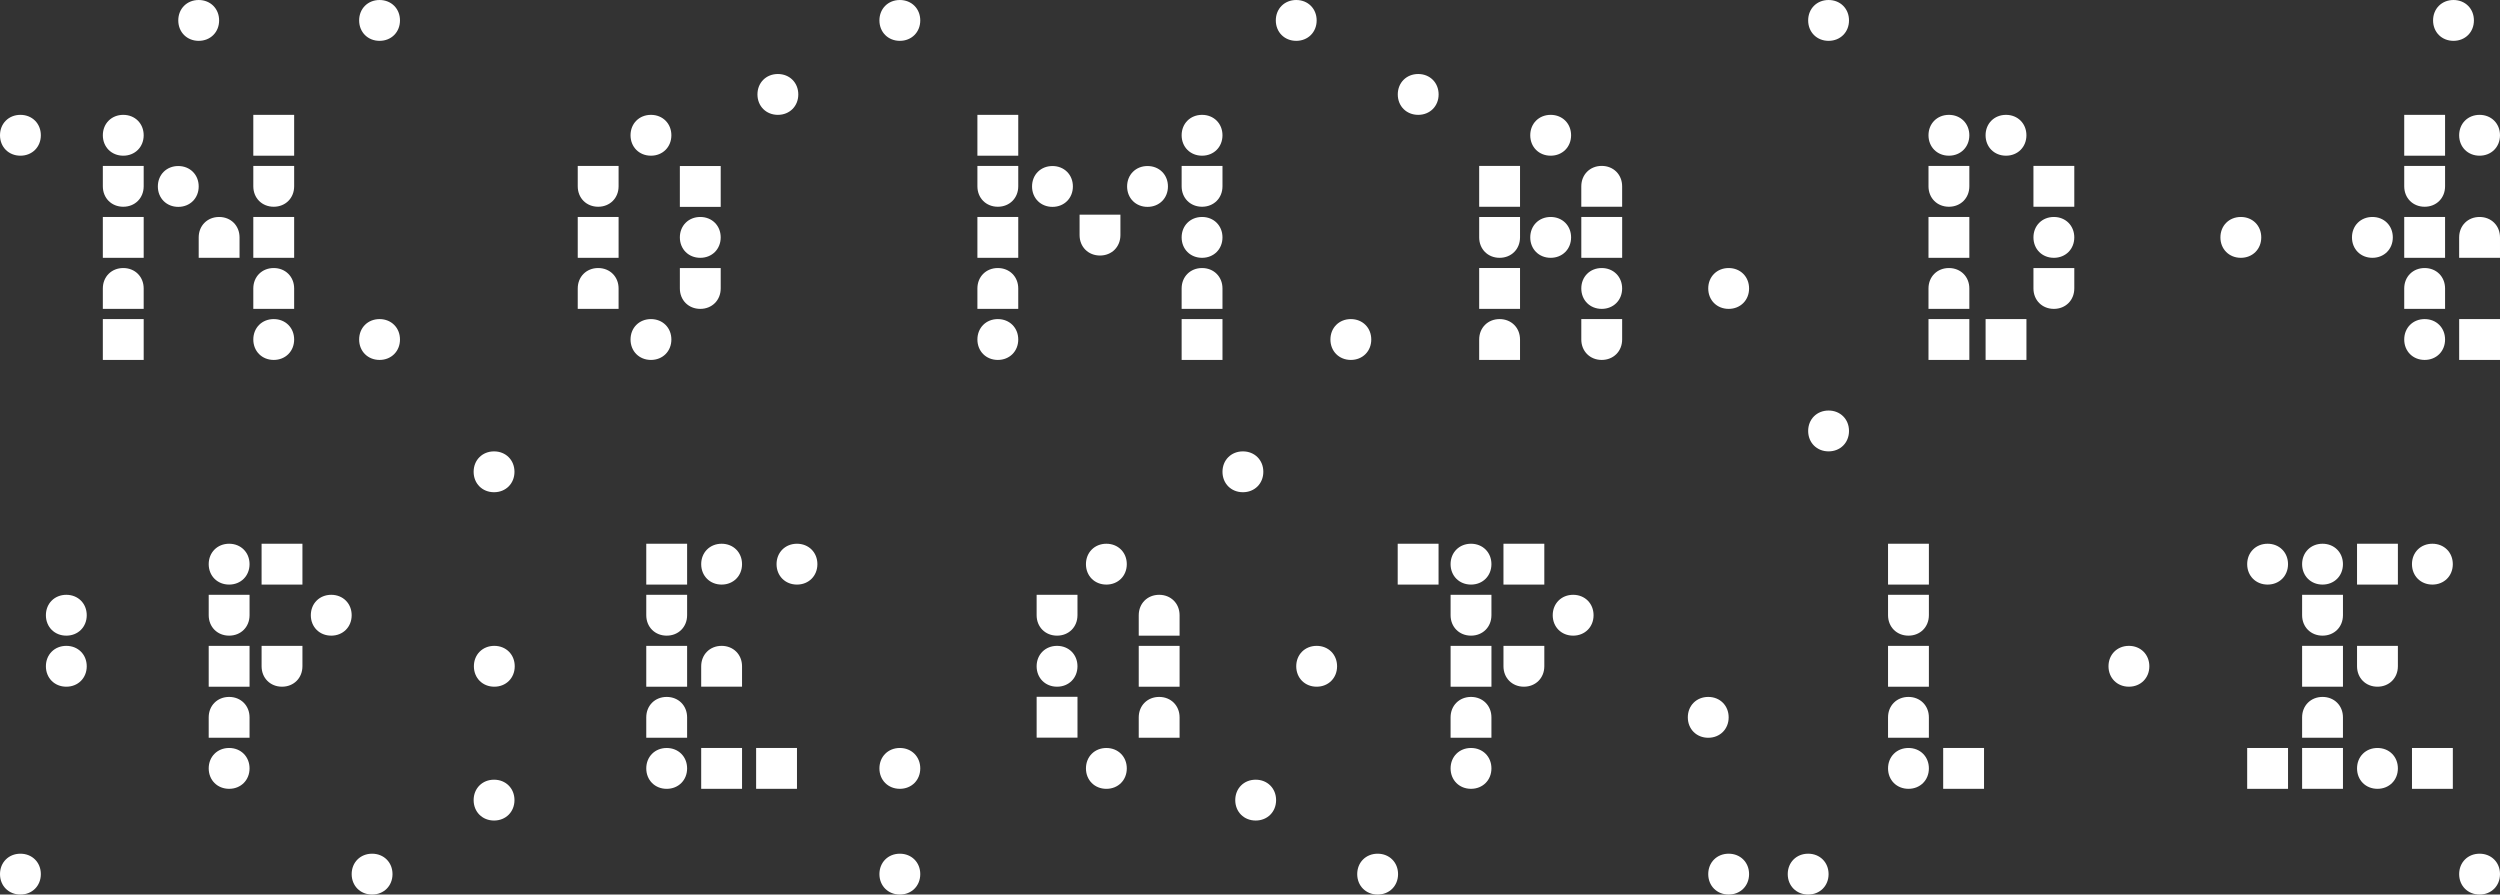<?xml version="1.0" encoding="UTF-8"?><svg id="Capa_2" xmlns="http://www.w3.org/2000/svg" viewBox="0 0 1391.8 498.01"><rect x="0" y="0" width="1391.8" height="498.01" fill="#333333" stroke="none"/><defs><style>.cls-1{fill:#fff;}</style></defs><g id="Layer_1"><path class="cls-1" d="m1391.8,75.31c0,6.54-4.83,11.37-11.37,11.37-6.54,0-11.37-4.83-11.37-11.37,0-6.54,4.83-11.37,11.37-11.37,6.54,0,11.37,4.83,11.37,11.37Z"/><path class="cls-1" d="m1369.06,132.16c0-6.54,4.83-11.37,11.37-11.37,6.54,0,11.37,4.83,11.37,11.37v11.37s-22.74,0-22.74,0v-11.37Z"/><path class="cls-1" d="m1361.22,189.01c0,6.54-4.83,11.37-11.37,11.37s-11.37-4.83-11.37-11.37,4.83-11.37,11.37-11.37,11.37,4.83,11.37,11.37Z"/><path class="cls-1" d="m1338.48,160.59c0-6.54,4.83-11.37,11.37-11.37s11.37,4.83,11.37,11.37v11.37h-22.74v-11.37Z"/><path class="cls-1" d="m1361.22,103.73c0,6.54-4.83,11.37-11.37,11.37s-11.37-4.83-11.37-11.37v-11.37h22.74v11.37Z"/><rect class="cls-1" x="1338.48" y="120.79" width="22.74" height="22.74" transform="translate(2699.7 264.32) rotate(180)"/><rect class="cls-1" x="1338.48" y="63.94" width="22.74" height="22.74" transform="translate(2699.7 150.62) rotate(180)"/><rect class="cls-1" x="1369.06" y="177.64" width="22.74" height="22.74" transform="translate(2760.87 378.02) rotate(180)"/><path class="cls-1" d="m413.11,314.08c0,6.54-4.83,11.37-11.37,11.37-6.54,0-11.37-4.83-11.37-11.37,0-6.54,4.83-11.37,11.37-11.37,6.54,0,11.37,4.83,11.37,11.37Z"/><path class="cls-1" d="m455.06,314.08c0,6.54-4.83,11.37-11.37,11.37-6.54,0-11.37-4.83-11.37-11.37,0-6.54,4.83-11.37,11.37-11.37,6.54,0,11.37,4.83,11.37,11.37Z"/><path class="cls-1" d="m390.37,370.93c0-6.54,4.83-11.37,11.37-11.37,6.54,0,11.37,4.83,11.37,11.37v11.37s-22.74,0-22.74,0v-11.37Z"/><path class="cls-1" d="m382.53,427.79c0,6.54-4.83,11.37-11.37,11.37s-11.37-4.83-11.37-11.37,4.83-11.37,11.37-11.37,11.37,4.83,11.37,11.37Z"/><path class="cls-1" d="m359.79,399.36c0-6.54,4.83-11.37,11.37-11.37s11.37,4.83,11.37,11.37v11.37h-22.74v-11.37Z"/><path class="cls-1" d="m382.53,342.51c0,6.54-4.83,11.37-11.37,11.37s-11.37-4.83-11.37-11.37v-11.37h22.74v11.37Z"/><rect class="cls-1" x="359.79" y="359.56" width="22.74" height="22.74" transform="translate(742.32 741.87) rotate(180)"/><rect class="cls-1" x="359.79" y="302.71" width="22.74" height="22.74" transform="translate(742.32 628.16) rotate(180)"/><rect class="cls-1" x="390.37" y="416.42" width="22.74" height="22.74" transform="translate(803.48 855.57) rotate(180)"/><rect class="cls-1" x="420.95" y="416.42" width="22.74" height="22.74" transform="translate(864.64 855.57) rotate(180)"/><path class="cls-1" d="m138.93,427.78c0,6.54-4.83,11.37-11.37,11.37s-11.37-4.83-11.37-11.37,4.83-11.37,11.37-11.37,11.37,4.83,11.37,11.37Z"/><path class="cls-1" d="m195.78,342.51c0,6.54-4.83,11.37-11.37,11.37s-11.37-4.83-11.37-11.37,4.83-11.37,11.37-11.37,11.37,4.83,11.37,11.37Z"/><path class="cls-1" d="m116.19,314.08c0-6.54,4.83-11.37,11.37-11.37,6.54,0,11.37,4.83,11.37,11.37s-4.83,11.37-11.37,11.37c-6.54,0-11.37-4.83-11.37-11.37Z"/><path class="cls-1" d="m116.19,399.36c0-6.54,4.83-11.37,11.37-11.37s11.37,4.83,11.37,11.37v11.37h-22.74v-11.37Z"/><path class="cls-1" d="m138.93,342.51c0,6.54-4.83,11.37-11.37,11.37s-11.37-4.83-11.37-11.37v-11.37h22.74v11.37Z"/><path class="cls-1" d="m168.37,370.93c0,6.54-4.83,11.37-11.37,11.37-6.54,0-11.37-4.83-11.37-11.37v-11.37s22.74,0,22.74,0v11.37Z"/><rect class="cls-1" x="116.19" y="359.56" width="22.74" height="22.74" transform="translate(255.12 741.87) rotate(180)"/><rect class="cls-1" x="145.63" y="302.71" width="22.74" height="22.74"/><path class="cls-1" d="m830.31,427.78c0,6.54-4.83,11.37-11.37,11.37s-11.37-4.83-11.37-11.37,4.83-11.37,11.37-11.37,11.37,4.83,11.37,11.37Z"/><path class="cls-1" d="m887.17,342.51c0,6.54-4.83,11.37-11.37,11.37s-11.37-4.83-11.37-11.37,4.83-11.37,11.37-11.37,11.37,4.83,11.37,11.37Z"/><path class="cls-1" d="m807.57,314.08c0-6.54,4.83-11.37,11.37-11.37,6.54,0,11.37,4.83,11.37,11.37,0,6.54-4.83,11.37-11.37,11.37-6.54,0-11.37-4.83-11.37-11.37Z"/><path class="cls-1" d="m807.57,399.36c0-6.54,4.83-11.37,11.37-11.37s11.37,4.83,11.37,11.37v11.37h-22.74v-11.37Z"/><path class="cls-1" d="m830.31,342.51c0,6.54-4.83,11.37-11.37,11.37s-11.37-4.83-11.37-11.37v-11.37h22.74v11.37Z"/><path class="cls-1" d="m859.75,370.93c0,6.54-4.83,11.37-11.37,11.37-6.54,0-11.37-4.83-11.37-11.37v-11.37s22.74,0,22.74,0v11.37Z"/><rect class="cls-1" x="807.57" y="359.56" width="22.74" height="22.74" transform="translate(1637.89 741.87) rotate(180)"/><rect class="cls-1" x="837.01" y="302.71" width="22.74" height="22.74"/><rect class="cls-1" x="778.13" y="302.71" width="22.74" height="22.74"/><path class="cls-1" d="m1073.85,427.78c0,6.54-4.83,11.37-11.37,11.37s-11.37-4.83-11.37-11.37,4.83-11.37,11.37-11.37,11.37,4.83,11.37,11.37Z"/><path class="cls-1" d="m1051.11,399.36c0-6.54,4.83-11.37,11.37-11.37s11.37,4.83,11.37,11.37v11.37h-22.74v-11.37Z"/><path class="cls-1" d="m1073.85,342.51c0,6.54-4.83,11.37-11.37,11.37s-11.37-4.83-11.37-11.37v-11.37h22.74v11.37Z"/><rect class="cls-1" x="1051.11" y="359.56" width="22.74" height="22.74" transform="translate(2124.96 741.87) rotate(180)"/><rect class="cls-1" x="1051.11" y="302.71" width="22.74" height="22.74" transform="translate(2124.96 628.16) rotate(180)"/><rect class="cls-1" x="1081.81" y="416.41" width="22.74" height="22.74"/><path class="cls-1" d="m1312.21,427.78c0-6.54,4.83-11.37,11.37-11.37,6.54,0,11.37,4.83,11.37,11.37,0,6.54-4.83,11.37-11.37,11.37-6.54,0-11.37-4.83-11.37-11.37Z"/><path class="cls-1" d="m1334.95,370.93c0,6.54-4.83,11.37-11.37,11.37s-11.37-4.83-11.37-11.37v-11.37s22.74,0,22.74,0v11.37Z"/><path class="cls-1" d="m1281.63,314.08c0-6.54,4.83-11.37,11.37-11.37s11.37,4.83,11.37,11.37-4.83,11.37-11.37,11.37-11.37-4.83-11.37-11.37Z"/><path class="cls-1" d="m1304.37,342.51c0,6.54-4.83,11.37-11.37,11.37s-11.37-4.83-11.37-11.37v-11.37h22.74v11.37Z"/><path class="cls-1" d="m1281.63,399.36c0-6.54,4.83-11.37,11.37-11.37s11.37,4.83,11.37,11.37v11.37h-22.74v-11.37Z"/><rect class="cls-1" x="1281.63" y="359.56" width="22.74" height="22.74"/><rect class="cls-1" x="1281.63" y="416.41" width="22.74" height="22.74"/><rect class="cls-1" x="1312.21" y="302.71" width="22.74" height="22.74"/><path class="cls-1" d="m1273.79,314.08c0,6.54-4.83,11.37-11.37,11.37-6.54,0-11.37-4.83-11.37-11.37,0-6.54,4.83-11.37,11.37-11.37,6.54,0,11.37,4.83,11.37,11.37Z"/><rect class="cls-1" x="1251.05" y="416.41" width="22.74" height="22.74" transform="translate(2524.84 855.57) rotate(180)"/><path class="cls-1" d="m1365.53,314.08c0,6.54-4.83,11.37-11.37,11.37-6.54,0-11.37-4.83-11.37-11.37,0-6.54,4.83-11.37,11.37-11.37,6.54,0,11.37,4.83,11.37,11.37Z"/><rect class="cls-1" x="1342.79" y="416.41" width="22.74" height="22.74" transform="translate(2708.33 855.57) rotate(180)"/><path class="cls-1" d="m1073.63,75.31c0-6.54,4.83-11.37,11.37-11.37s11.37,4.83,11.37,11.37-4.83,11.37-11.37,11.37-11.37-4.83-11.37-11.37Z"/><path class="cls-1" d="m1128.15,75.31c0,6.54-4.83,11.37-11.37,11.37-6.54,0-11.37-4.83-11.37-11.37,0-6.54,4.83-11.37,11.37-11.37,6.54,0,11.37,4.83,11.37,11.37Z"/><path class="cls-1" d="m1132.06,132.16c0-6.54,4.83-11.37,11.37-11.37s11.37,4.83,11.37,11.37-4.83,11.37-11.37,11.37-11.37-4.83-11.37-11.37Z"/><path class="cls-1" d="m1096.37,103.73c0,6.54-4.83,11.37-11.37,11.37s-11.37-4.83-11.37-11.37v-11.37h22.74v11.37Z"/><path class="cls-1" d="m1073.63,160.59c0-6.54,4.83-11.37,11.37-11.37s11.37,4.83,11.37,11.37v11.37h-22.74v-11.37Z"/><path class="cls-1" d="m1154.8,160.59c0,6.54-4.83,11.37-11.37,11.37-6.54,0-11.37-4.83-11.37-11.37v-11.37s22.74,0,22.74,0v11.37Z"/><rect class="cls-1" x="1073.63" y="120.79" width="22.74" height="22.74"/><rect class="cls-1" x="1132.06" y="92.36" width="22.74" height="22.74"/><rect class="cls-1" x="1073.63" y="177.64" width="22.74" height="22.74"/><rect class="cls-1" x="1105.41" y="177.64" width="22.74" height="22.74" transform="translate(2233.57 378.02) rotate(180)"/><path class="cls-1" d="m823.49,189.01c0-6.54,4.83-11.37,11.37-11.37s11.37,4.83,11.37,11.37v11.37h-22.74v-11.37Z"/><path class="cls-1" d="m903.08,189.01c0,6.54-4.83,11.37-11.37,11.37-6.54,0-11.37-4.83-11.37-11.37v-11.37s22.74,0,22.74,0v11.37Z"/><path class="cls-1" d="m880.34,103.73c0-6.54,4.83-11.37,11.37-11.37,6.54,0,11.37,4.83,11.37,11.37v11.37s-22.74,0-22.74,0v-11.37Z"/><path class="cls-1" d="m846.23,132.16c0,6.54-4.83,11.37-11.37,11.37s-11.37-4.83-11.37-11.37v-11.37h22.74v11.37Z"/><rect class="cls-1" x="823.49" y="149.22" width="22.74" height="22.74" transform="translate(1669.72 321.17) rotate(180)"/><rect class="cls-1" x="880.34" y="120.79" width="22.74" height="22.74" transform="translate(1783.43 264.32) rotate(180)"/><rect class="cls-1" x="823.49" y="92.36" width="22.74" height="22.74" transform="translate(1669.72 207.47) rotate(180)"/><path class="cls-1" d="m851.92,75.31c0-6.54,4.83-11.37,11.37-11.37s11.37,4.83,11.37,11.37-4.83,11.37-11.37,11.37-11.37-4.83-11.37-11.37Z"/><path class="cls-1" d="m851.92,132.16c0-6.54,4.83-11.37,11.37-11.37s11.37,4.83,11.37,11.37-4.83,11.37-11.37,11.37-11.37-4.83-11.37-11.37Z"/><path class="cls-1" d="m880.34,160.59c0-6.54,4.83-11.37,11.37-11.37s11.37,4.83,11.37,11.37-4.83,11.37-11.37,11.37-11.37-4.83-11.37-11.37Z"/><path class="cls-1" d="m566.88,189.01c0,6.54-4.83,11.37-11.37,11.37s-11.37-4.83-11.37-11.37,4.83-11.37,11.37-11.37,11.37,4.83,11.37,11.37Z"/><path class="cls-1" d="m597.3,103.8c0,6.54-4.83,11.37-11.37,11.37s-11.37-4.83-11.37-11.37,4.83-11.37,11.37-11.37,11.37,4.83,11.37,11.37Z"/><path class="cls-1" d="m650.22,103.8c0,6.54-4.83,11.37-11.37,11.37s-11.37-4.83-11.37-11.37,4.83-11.37,11.37-11.37,11.37,4.83,11.37,11.37Z"/><path class="cls-1" d="m544.14,160.59c0-6.54,4.83-11.37,11.37-11.37s11.37,4.83,11.37,11.37v11.37h-22.74v-11.37Z"/><path class="cls-1" d="m623.76,130.89c0,6.54-4.83,11.37-11.37,11.37-6.54,0-11.37-4.83-11.37-11.37v-11.37s22.74,0,22.74,0v11.37Z"/><path class="cls-1" d="m566.88,103.73c0,6.54-4.83,11.37-11.37,11.37s-11.37-4.83-11.37-11.37v-11.37h22.74v11.37Z"/><rect class="cls-1" x="544.14" y="120.79" width="22.74" height="22.74" transform="translate(1111.02 264.32) rotate(180)"/><rect class="cls-1" x="544.14" y="63.94" width="22.74" height="22.74" transform="translate(1111.02 150.62) rotate(180)"/><path class="cls-1" d="m657.84,75.31c0-6.54,4.83-11.37,11.37-11.37s11.37,4.83,11.37,11.37-4.83,11.37-11.37,11.37-11.37-4.83-11.37-11.37Z"/><path class="cls-1" d="m657.84,132.16c0-6.54,4.83-11.37,11.37-11.37s11.37,4.83,11.37,11.37-4.83,11.37-11.37,11.37-11.37-4.83-11.37-11.37Z"/><path class="cls-1" d="m680.58,103.73c0,6.54-4.83,11.37-11.37,11.37s-11.37-4.83-11.37-11.37v-11.37h22.74v11.37Z"/><path class="cls-1" d="m657.84,160.59c0-6.54,4.83-11.37,11.37-11.37s11.37,4.83,11.37,11.37v11.37h-22.74v-11.37Z"/><rect class="cls-1" x="657.84" y="177.64" width="22.74" height="22.74"/><path class="cls-1" d="m351.03,75.31c0-6.54,4.83-11.37,11.37-11.37s11.37,4.83,11.37,11.37-4.83,11.37-11.37,11.37-11.37-4.83-11.37-11.37Z"/><path class="cls-1" d="m421.69,52.57c0-6.54,4.83-11.37,11.37-11.37s11.37,4.83,11.37,11.37-4.83,11.37-11.37,11.37-11.37-4.83-11.37-11.37Z"/><path class="cls-1" d="m378.49,132.16c0-6.54,4.83-11.37,11.37-11.37s11.37,4.83,11.37,11.37-4.83,11.37-11.37,11.37-11.37-4.83-11.37-11.37Z"/><path class="cls-1" d="m344.38,103.73c0,6.54-4.83,11.37-11.37,11.37s-11.37-4.83-11.37-11.37v-11.37h22.74v11.37Z"/><path class="cls-1" d="m321.64,160.59c0-6.54,4.83-11.37,11.37-11.37s11.37,4.83,11.37,11.37v11.37h-22.74v-11.37Z"/><path class="cls-1" d="m401.23,160.59c0,6.54-4.83,11.37-11.37,11.37-6.54,0-11.37-4.83-11.37-11.37v-11.37s22.74,0,22.74,0v11.37Z"/><rect class="cls-1" x="321.64" y="120.79" width="22.74" height="22.74"/><rect class="cls-1" x="378.49" y="92.43" width="22.74" height="22.74"/><path class="cls-1" d="m373.77,189.01c0,6.54-4.83,11.37-11.37,11.37s-11.37-4.83-11.37-11.37,4.83-11.37,11.37-11.37,11.37,4.83,11.37,11.37Z"/><path class="cls-1" d="m627.31,427.79c0,6.54-4.83,11.37-11.37,11.37s-11.37-4.83-11.37-11.37,4.83-11.37,11.37-11.37,11.37,4.83,11.37,11.37Z"/><path class="cls-1" d="m599.85,370.93c0,6.54-4.83,11.37-11.37,11.37s-11.37-4.83-11.37-11.37,4.83-11.37,11.37-11.37,11.37,4.83,11.37,11.37Z"/><path class="cls-1" d="m633.96,399.36c0-6.54,4.83-11.37,11.37-11.37s11.37,4.83,11.37,11.37v11.37h-22.74v-11.37Z"/><path class="cls-1" d="m633.96,342.51c0-6.54,4.83-11.37,11.37-11.37,6.54,0,11.37,4.83,11.37,11.37v11.37s-22.74,0-22.74,0v-11.37Z"/><path class="cls-1" d="m599.85,342.51c0,6.54-4.83,11.37-11.37,11.37-6.54,0-11.37-4.83-11.37-11.37v-11.37s22.74,0,22.74,0v11.37Z"/><rect class="cls-1" x="633.97" y="359.56" width="22.74" height="22.74" transform="translate(1290.67 741.87) rotate(180)"/><rect class="cls-1" x="577.11" y="387.92" width="22.74" height="22.74" transform="translate(1176.97 798.58) rotate(180)"/><path class="cls-1" d="m604.57,314.08c0-6.54,4.83-11.37,11.37-11.37s11.37,4.83,11.37,11.37-4.83,11.37-11.37,11.37-11.37-4.83-11.37-11.37Z"/><path class="cls-1" d="m57.25,75.31c0-6.54,4.83-11.37,11.37-11.37s11.37,4.83,11.37,11.37-4.83,11.37-11.37,11.37-11.37-4.83-11.37-11.37Z"/><path class="cls-1" d="m0,75.31c0-6.54,4.83-11.37,11.37-11.37s11.37,4.83,11.37,11.37-4.83,11.37-11.37,11.37S0,81.85,0,75.31Z"/><path class="cls-1" d="m0,486.64c0-6.54,4.83-11.37,11.37-11.37s11.37,4.83,11.37,11.37-4.83,11.37-11.37,11.37-11.37-4.83-11.37-11.37Z"/><path class="cls-1" d="m87.88,103.8c0-6.54,4.83-11.37,11.37-11.37s11.37,4.83,11.37,11.37-4.83,11.37-11.37,11.37-11.37-4.83-11.37-11.37Z"/><path class="cls-1" d="m79.99,103.73c0,6.54-4.83,11.37-11.37,11.37s-11.37-4.83-11.37-11.37v-11.37h22.74v11.37Z"/><path class="cls-1" d="m57.25,160.59c0-6.54,4.83-11.37,11.37-11.37s11.37,4.83,11.37,11.37v11.37h-22.74v-11.37Z"/><path class="cls-1" d="m110.62,132.16c0-6.54,4.83-11.37,11.37-11.37s11.37,4.83,11.37,11.37v11.37h-22.74v-11.37Z"/><rect class="cls-1" x="57.25" y="120.79" width="22.74" height="22.74"/><rect class="cls-1" x="57.25" y="177.64" width="22.74" height="22.74"/><path class="cls-1" d="m163.76,189.01c0,6.54-4.83,11.37-11.37,11.37s-11.37-4.83-11.37-11.37,4.83-11.37,11.37-11.37,11.37,4.83,11.37,11.37Z"/><path class="cls-1" d="m222.68,189.01c0,6.54-4.83,11.37-11.37,11.37s-11.37-4.83-11.37-11.37,4.83-11.37,11.37-11.37,11.37,4.83,11.37,11.37Z"/><path class="cls-1" d="m763.41,189.01c0,6.54-4.83,11.37-11.37,11.37s-11.37-4.83-11.37-11.37,4.83-11.37,11.37-11.37,11.37,4.83,11.37,11.37Z"/><path class="cls-1" d="m744.38,370.93c0,6.54-4.83,11.37-11.37,11.37s-11.37-4.83-11.37-11.37,4.83-11.37,11.37-11.37,11.37,4.83,11.37,11.37Z"/><path class="cls-1" d="m48.29,370.93c0,6.54-4.83,11.37-11.37,11.37s-11.37-4.83-11.37-11.37,4.83-11.37,11.37-11.37,11.37,4.83,11.37,11.37Z"/><path class="cls-1" d="m48.29,342.51c0,6.54-4.83,11.37-11.37,11.37s-11.37-4.83-11.37-11.37,4.83-11.37,11.37-11.37,11.37,4.83,11.37,11.37Z"/><path class="cls-1" d="m1196.58,370.93c0,6.54-4.83,11.37-11.37,11.37s-11.37-4.83-11.37-11.37,4.83-11.37,11.37-11.37,11.37,4.83,11.37,11.37Z"/><path class="cls-1" d="m286.56,370.93c0,6.54-4.83,11.37-11.37,11.37s-11.37-4.83-11.37-11.37,4.83-11.37,11.37-11.37,11.37,4.83,11.37,11.37Z"/><path class="cls-1" d="m703.32,262.66c0,6.54-4.83,11.37-11.37,11.37s-11.37-4.83-11.37-11.37,4.83-11.37,11.37-11.37,11.37,4.83,11.37,11.37Z"/><path class="cls-1" d="m286.42,262.66c0,6.54-4.83,11.37-11.37,11.37s-11.37-4.83-11.37-11.37,4.83-11.37,11.37-11.37,11.37,4.83,11.37,11.37Z"/><path class="cls-1" d="m1029.38,239.92c0,6.54-4.83,11.37-11.37,11.37s-11.37-4.83-11.37-11.37,4.83-11.37,11.37-11.37,11.37,4.83,11.37,11.37Z"/><path class="cls-1" d="m962.38,399.36c0,6.54-4.83,11.37-11.37,11.37s-11.37-4.83-11.37-11.37,4.83-11.37,11.37-11.37,11.37,4.83,11.37,11.37Z"/><path class="cls-1" d="m222.68,11.37c0,6.54-4.83,11.37-11.37,11.37s-11.37-4.83-11.37-11.37S204.77,0,211.31,0s11.37,4.83,11.37,11.37Z"/><path class="cls-1" d="m1377.28,11.37c0,6.54-4.83,11.37-11.37,11.37s-11.37-4.83-11.37-11.37S1359.37,0,1365.91,0s11.37,4.83,11.37,11.37Z"/><path class="cls-1" d="m512.33,11.37c0,6.54-4.83,11.37-11.37,11.37s-11.37-4.83-11.37-11.37S494.42,0,500.96,0s11.37,4.83,11.37,11.37Z"/><path class="cls-1" d="m195.78,486.64c0-6.54,4.83-11.37,11.37-11.37s11.37,4.83,11.37,11.37-4.83,11.37-11.37,11.37-11.37-4.83-11.37-11.37Z"/><path class="cls-1" d="m286.42,445.44c0,6.54-4.83,11.37-11.37,11.37s-11.37-4.83-11.37-11.37,4.83-11.37,11.37-11.37,11.37,4.83,11.37,11.37Z"/><path class="cls-1" d="m789.54,63.94c-6.54,0-11.37-4.83-11.37-11.37s4.83-11.37,11.37-11.37,11.37,4.83,11.37,11.37c0,6.54-4.83,11.37-11.37,11.37Z"/><path class="cls-1" d="m721.64,0c6.54,0,11.37,4.83,11.37,11.37,0,6.54-4.83,11.37-11.37,11.37-6.54,0-11.37-4.83-11.37-11.37,0-6.54,4.83-11.37,11.37-11.37Z"/><path class="cls-1" d="m699.06,434.07c6.54,0,11.37,4.83,11.37,11.37,0,6.54-4.83,11.37-11.37,11.37-6.54,0-11.37-4.83-11.37-11.37s4.83-11.37,11.37-11.37Z"/><path class="cls-1" d="m766.96,498.01c-6.54,0-11.37-4.83-11.37-11.37,0-6.54,4.83-11.37,11.37-11.37,6.54,0,11.37,4.83,11.37,11.37,0,6.54-4.83,11.37-11.37,11.37Z"/><path class="cls-1" d="m500.96,498.01c-6.54,0-11.37-4.83-11.37-11.37,0-6.54,4.83-11.37,11.37-11.37,6.54,0,11.37,4.83,11.37,11.37,0,6.54-4.83,11.37-11.37,11.37Z"/><path class="cls-1" d="m500.96,439.15c-6.54,0-11.37-4.83-11.37-11.37,0-6.54,4.83-11.37,11.37-11.37,6.54,0,11.37,4.83,11.37,11.37,0,6.54-4.83,11.37-11.37,11.37Z"/><path class="cls-1" d="m1018.01,0c6.54,0,11.37,4.83,11.37,11.37s-4.83,11.37-11.37,11.37c-6.54,0-11.37-4.83-11.37-11.37,0-6.54,4.83-11.37,11.37-11.37Z"/><path class="cls-1" d="m1247.52,120.79c6.54,0,11.37,4.83,11.37,11.37,0,6.54-4.83,11.37-11.37,11.37-6.54,0-11.37-4.83-11.37-11.37,0-6.54,4.83-11.37,11.37-11.37Z"/><path class="cls-1" d="m1320.76,120.79c6.54,0,11.37,4.83,11.37,11.37,0,6.54-4.83,11.37-11.37,11.37-6.54,0-11.37-4.83-11.37-11.37,0-6.54,4.83-11.37,11.37-11.37Z"/><path class="cls-1" d="m962.38,149.22c6.54,0,11.37,4.83,11.37,11.37,0,6.54-4.83,11.37-11.37,11.37s-11.37-4.83-11.37-11.37c0-6.54,4.83-11.37,11.37-11.37Z"/><path class="cls-1" d="m962.38,475.27c6.54,0,11.37,4.83,11.37,11.37,0,6.54-4.83,11.37-11.37,11.37-6.54,0-11.37-4.83-11.37-11.37,0-6.54,4.83-11.37,11.37-11.37Z"/><path class="cls-1" d="m1006.64,475.27c6.54,0,11.37,4.83,11.37,11.37,0,6.54-4.83,11.37-11.37,11.37-6.54,0-11.37-4.83-11.37-11.37,0-6.54,4.83-11.37,11.37-11.37Z"/><path class="cls-1" d="m1380.43,475.27c6.54,0,11.37,4.83,11.37,11.37,0,6.54-4.83,11.37-11.37,11.37-6.54,0-11.37-4.83-11.37-11.37,0-6.54,4.83-11.37,11.37-11.37Z"/><path class="cls-1" d="m121.99,11.37c0,6.54-4.83,11.37-11.37,11.37s-11.37-4.83-11.37-11.37S104.08,0,110.62,0s11.37,4.83,11.37,11.37Z"/><path class="cls-1" d="m141.02,160.59c0-6.54,4.83-11.37,11.37-11.37s11.37,4.83,11.37,11.37v11.37h-22.74v-11.37Z"/><path class="cls-1" d="m163.76,103.73c0,6.54-4.83,11.37-11.37,11.37s-11.37-4.83-11.37-11.37v-11.37h22.74v11.37Z"/><rect class="cls-1" x="141.02" y="120.79" width="22.74" height="22.74" transform="translate(304.78 264.32) rotate(180)"/><rect class="cls-1" x="141.02" y="63.94" width="22.74" height="22.74" transform="translate(304.78 150.62) rotate(180)"/></g></svg>